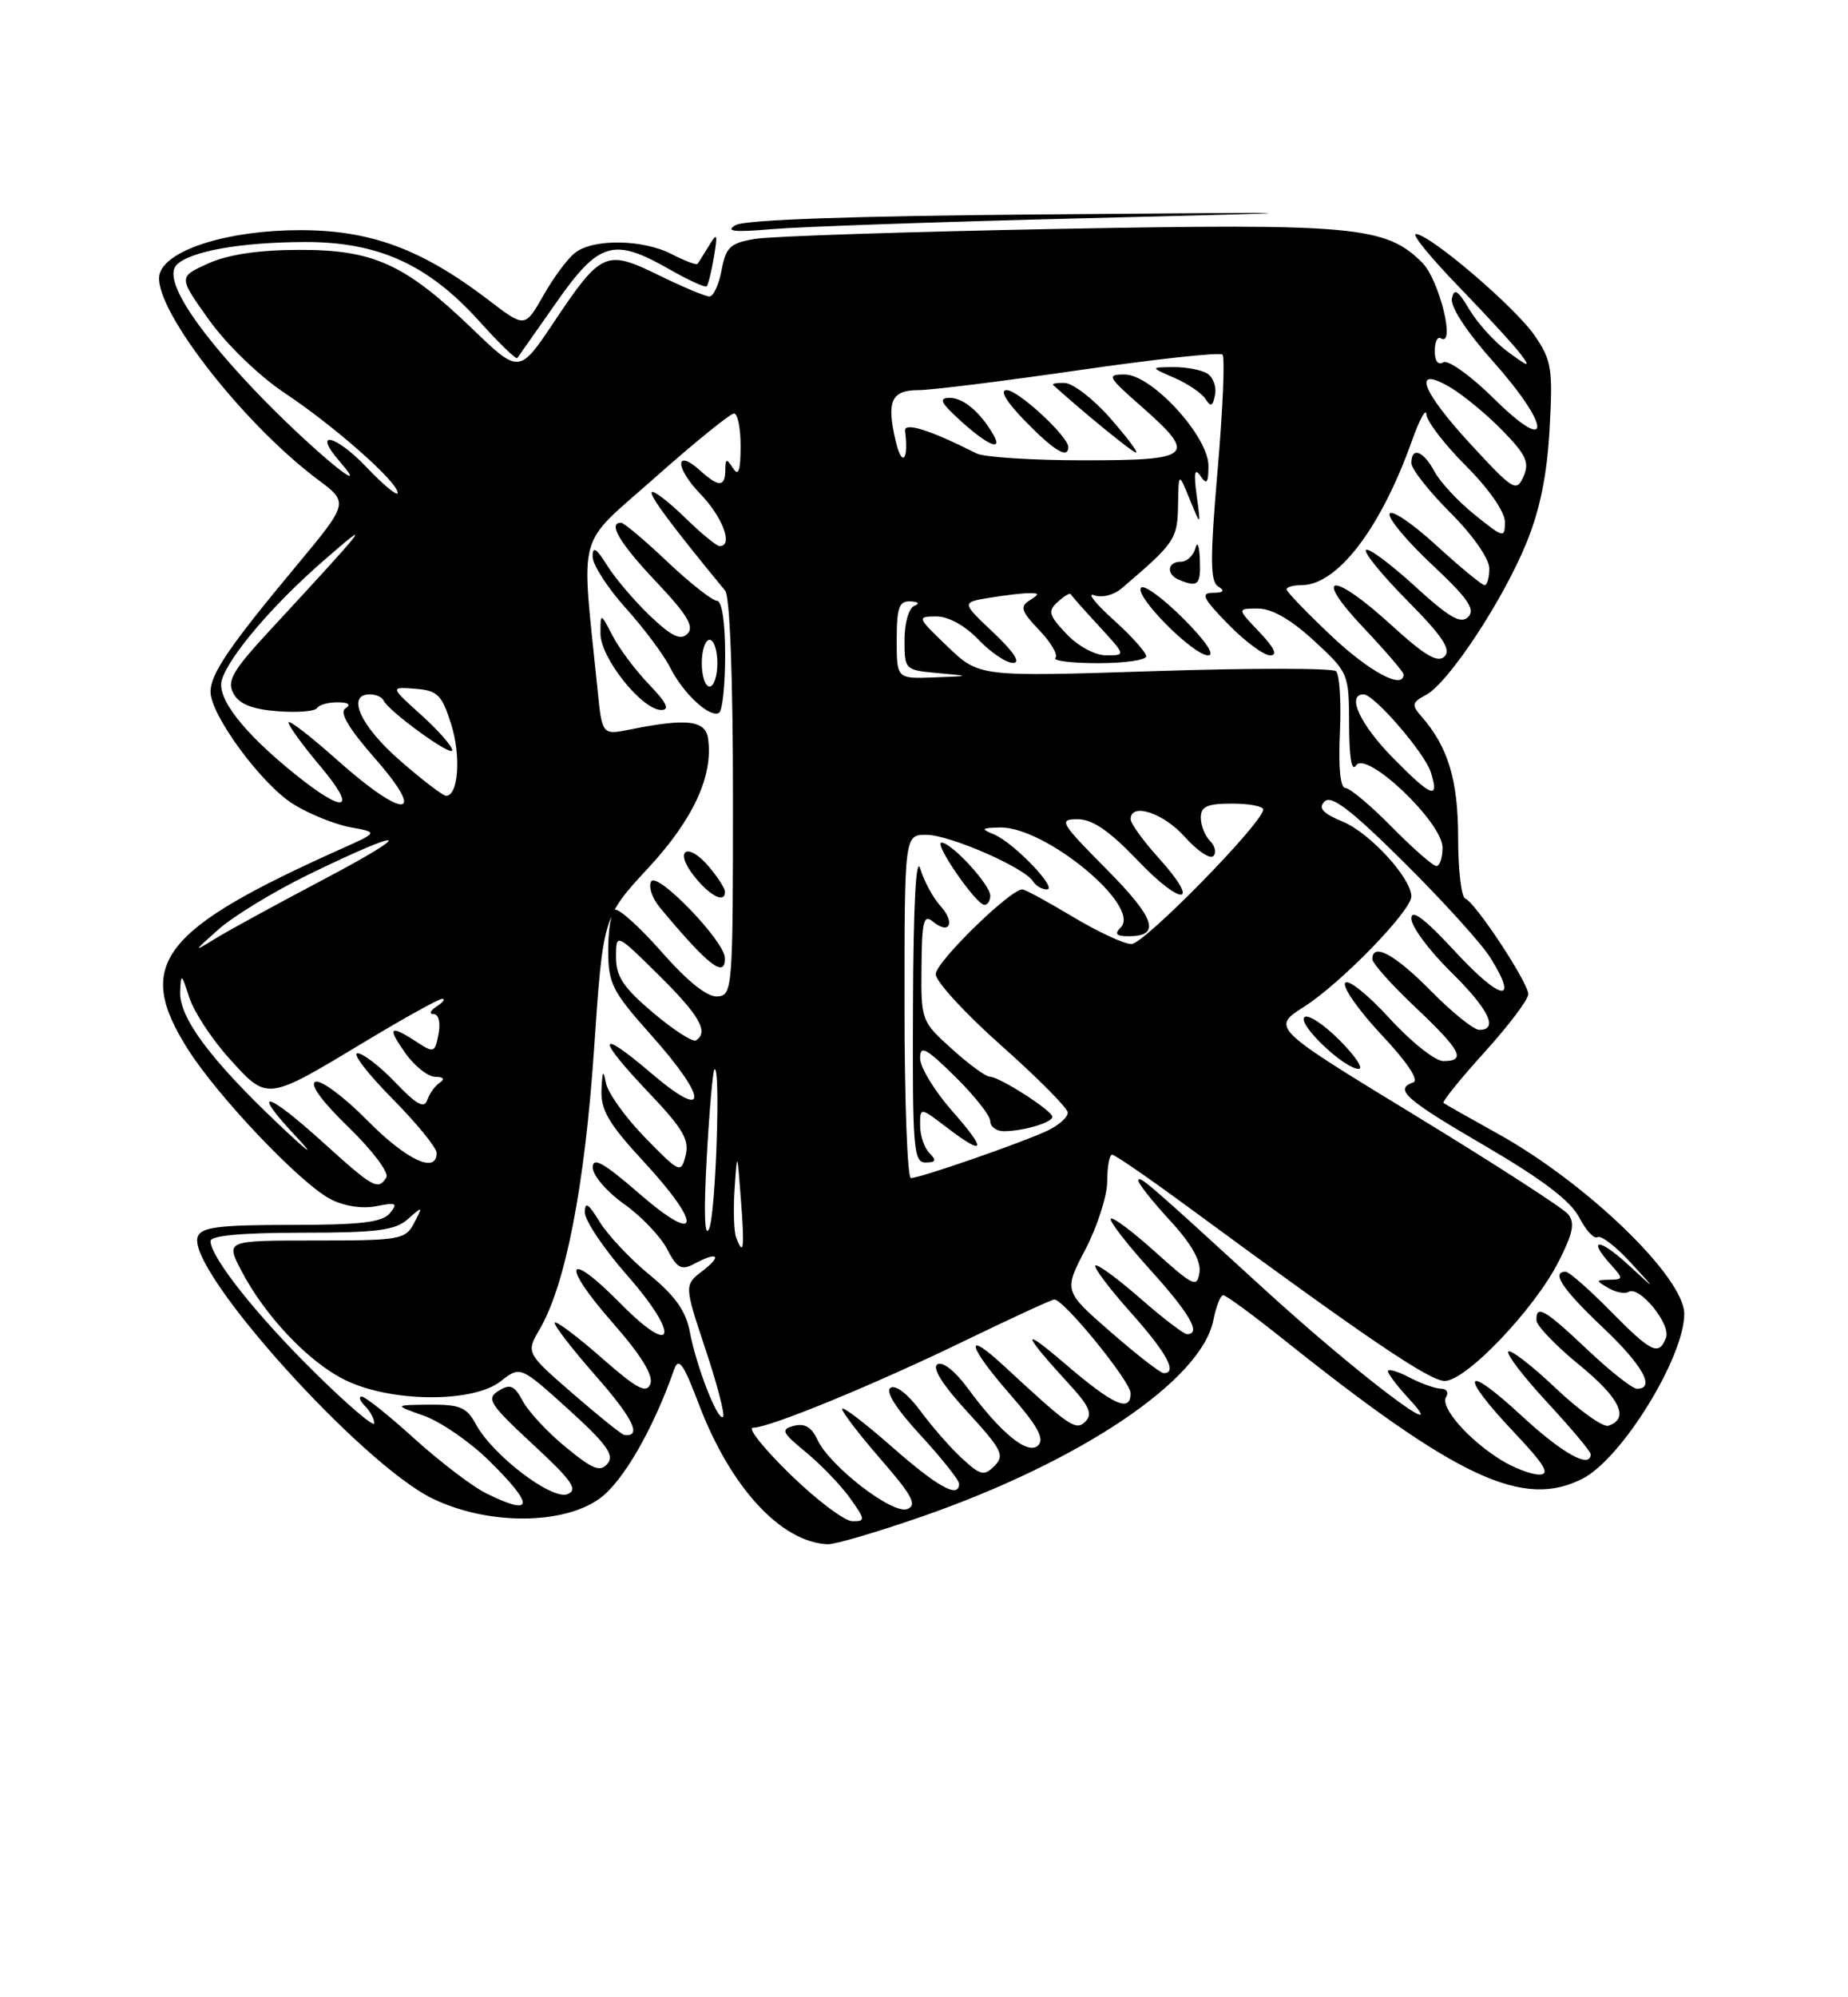 <?xml version="1.0" encoding="UTF-8" standalone="no"?>
<!DOCTYPE svg PUBLIC "-//W3C//DTD SVG 1.1//EN" "http://www.w3.org/Graphics/SVG/1.1/DTD/svg11.dtd" >
<svg xmlns="http://www.w3.org/2000/svg" xmlns:xlink="http://www.w3.org/1999/xlink" version="1.1" viewBox="0 0 237 256">
 <g >
 <path fill="currentColor"
d=" M 118.15 194.41 C 138.61 187.31 154.07 176.91 155.61 169.21 C 155.96 167.44 156.53 166.00 156.88 166.01 C 157.22 166.01 160.64 168.51 164.47 171.57 C 186.95 189.52 195.38 193.44 203.00 189.50 C 208.02 186.91 216.00 173.95 216.00 168.40 C 216.00 163.70 203.45 151.59 192.00 145.26 C 188.43 143.28 185.33 141.53 185.13 141.37 C 184.92 141.22 187.28 138.29 190.38 134.87 C 193.47 131.46 196.00 128.11 196.00 127.43 C 196.00 125.95 189.20 115.64 187.91 115.17 C 187.41 114.98 187.00 111.47 187.00 107.37 C 187.00 99.99 185.71 95.73 182.30 91.83 C 181.00 90.35 181.06 90.04 182.90 89.06 C 185.77 87.52 192.74 76.97 195.74 69.63 C 197.49 65.37 198.40 60.91 198.73 55.00 C 199.16 47.27 198.99 46.19 196.83 43.03 C 194.35 39.39 183.35 30.00 181.58 30.00 C 181.01 30.00 183.49 33.04 187.09 36.75 C 190.68 40.46 194.27 44.37 195.06 45.44 C 196.30 47.11 196.08 47.07 193.44 45.14 C 191.75 43.91 189.51 41.46 188.46 39.70 C 186.97 37.20 186.48 36.88 186.20 38.26 C 185.99 39.31 188.09 42.52 191.42 46.26 C 198.96 54.71 199.10 58.51 191.60 51.10 C 188.61 48.15 185.70 46.07 185.10 46.44 C 184.43 46.85 184.00 46.28 184.00 45.00 C 184.00 43.84 184.35 43.10 184.77 43.36 C 186.73 44.57 184.59 35.87 182.39 33.66 C 177.72 29.00 173.70 28.62 135.64 29.34 C 116.31 29.71 98.85 30.28 96.84 30.62 C 93.65 31.15 93.10 31.66 92.54 34.62 C 92.20 36.48 91.49 38.00 90.98 38.00 C 90.46 38.00 87.54 36.77 84.49 35.28 C 77.71 31.95 77.09 32.23 71.05 41.27 C 66.59 47.93 66.59 47.93 60.53 42.10 C 51.91 33.82 47.87 31.99 38.29 32.03 C 33.11 32.04 29.22 32.63 26.68 33.78 C 22.87 35.50 22.87 35.50 26.84 41.05 C 29.11 44.21 33.28 48.23 36.53 50.39 C 42.91 54.63 51.00 61.77 51.00 63.17 C 51.00 63.67 49.20 62.19 47.00 59.88 C 42.99 55.66 39.99 55.05 43.59 59.18 C 48.27 64.56 39.13 56.87 32.44 49.80 C 24.53 41.44 20.96 35.64 22.66 33.94 C 24.40 32.20 30.87 31.05 39.05 31.02 C 48.53 30.99 54.92 33.90 61.51 41.22 C 64.01 44.00 66.18 46.10 66.34 45.89 C 66.50 45.68 68.76 42.46 71.36 38.75 C 76.83 30.95 78.69 30.42 85.89 34.54 C 88.31 35.92 90.44 36.89 90.63 36.70 C 90.82 36.51 91.24 34.81 91.56 32.93 C 92.06 29.93 91.98 29.75 90.92 31.50 C 90.25 32.60 89.59 33.65 89.45 33.82 C 89.30 34.00 87.82 33.44 86.14 32.57 C 82.48 30.68 76.15 30.57 73.79 32.37 C 72.84 33.08 71.00 35.55 69.70 37.85 C 67.32 42.03 67.32 42.03 62.63 38.44 C 54.10 31.93 47.54 29.50 38.50 29.50 C 29.41 29.50 21.47 31.94 20.49 35.04 C 19.25 38.94 30.85 54.05 40.76 61.47 C 44.73 64.43 44.73 64.43 38.05 72.47 C 29.42 82.82 27.00 86.38 27.00 88.67 C 27.00 91.65 33.58 100.58 37.62 103.07 C 39.66 104.34 42.95 105.66 44.92 106.03 C 48.50 106.68 48.50 106.68 43.83 108.77 C 20.58 119.17 17.18 123.59 24.10 134.49 C 27.97 140.60 38.55 151.71 42.39 153.70 C 44.13 154.60 46.46 154.96 48.26 154.60 C 50.83 154.08 51.07 154.21 50.00 155.50 C 49.03 156.67 46.27 157.00 37.35 157.00 C 28.08 157.00 25.83 157.28 25.36 158.51 C 23.79 162.59 46.29 187.64 55.50 192.09 C 62.53 195.48 72.12 195.48 76.88 192.09 C 79.87 189.95 83.76 183.22 86.47 175.50 C 87.03 173.91 87.67 174.82 89.61 179.94 C 93.66 190.62 100.14 197.67 106.15 197.93 C 107.06 197.97 112.46 196.38 118.15 194.41 Z  M 138.50 27.99 C 171.50 27.17 171.50 27.17 133.85 27.48 C 109.52 27.68 95.55 28.16 94.35 28.85 C 92.96 29.66 94.11 29.79 99.00 29.37 C 102.58 29.06 120.35 28.44 138.50 27.99 Z  M 101.35 188.98 C 97.97 185.69 95.82 183.00 96.57 183.00 C 98.68 183.00 112.14 177.47 123.91 171.76 C 129.74 168.94 134.81 166.60 135.20 166.56 C 136.36 166.46 145.00 177.06 145.00 178.58 C 145.00 181.10 142.78 180.11 136.58 174.79 C 130.75 169.80 131.03 170.78 137.42 177.75 C 139.71 180.26 140.12 181.28 139.21 182.19 C 137.97 183.43 137.25 182.94 128.75 175.07 C 123.54 170.24 124.06 172.46 129.63 178.83 C 133.06 182.75 133.98 184.42 133.15 185.25 C 131.84 186.56 128.37 183.73 124.04 177.84 C 122.48 175.72 120.87 174.46 120.22 174.87 C 119.50 175.31 120.89 177.52 124.07 180.97 C 128.49 185.79 128.88 186.55 127.54 187.89 C 126.21 189.22 125.75 189.12 123.39 186.94 C 121.92 185.60 119.52 182.85 118.04 180.84 C 116.48 178.72 114.87 177.46 114.22 177.87 C 113.50 178.31 114.88 180.51 118.05 183.95 C 120.77 186.91 123.00 189.71 123.00 190.17 C 123.00 192.12 120.32 190.65 114.36 185.42 C 110.86 182.34 108.00 180.17 108.00 180.59 C 108.00 181.00 110.24 183.92 112.98 187.07 C 117.00 191.69 117.65 192.92 116.36 193.42 C 114.46 194.15 106.36 187.88 104.81 184.49 C 104.10 182.93 103.19 182.40 101.83 182.75 C 100.08 183.21 100.25 183.59 103.40 186.17 C 105.33 187.77 107.87 190.41 109.03 192.04 C 110.99 194.79 111.01 195.00 109.32 194.98 C 108.32 194.97 104.73 192.27 101.35 188.98 Z  M 62.32 191.39 C 60.57 190.52 56.45 187.38 53.16 184.41 C 49.88 181.43 46.83 179.00 46.39 179.00 C 45.96 179.00 46.14 179.54 46.80 180.20 C 47.46 180.86 48.00 181.86 48.00 182.42 C 48.00 182.99 44.59 180.09 40.42 175.97 C 32.90 168.57 27.00 161.13 27.00 159.07 C 27.00 158.37 31.05 158.00 38.67 158.00 C 48.37 158.00 50.68 157.70 52.32 156.25 C 54.23 154.55 54.26 154.57 53.11 156.75 C 51.99 158.88 51.34 159.00 40.44 159.00 C 28.96 159.00 28.96 159.00 30.89 162.75 C 33.93 168.64 39.61 174.63 44.32 176.91 C 50.21 179.76 60.68 179.83 64.23 177.03 C 66.73 175.07 66.73 175.07 72.90 180.64 C 77.78 185.07 78.83 186.51 77.92 187.59 C 76.99 188.72 76.04 188.35 72.58 185.51 C 70.27 183.62 67.78 180.96 67.06 179.60 C 65.96 177.56 65.43 177.34 63.94 178.27 C 62.33 179.27 62.78 179.97 68.32 185.11 C 73.37 189.78 74.19 190.95 72.78 191.51 C 70.76 192.31 63.14 186.49 61.02 182.53 C 59.86 180.38 58.98 180.01 55.08 180.04 C 50.50 180.09 50.50 180.09 54.39 181.47 C 56.53 182.24 60.24 184.79 62.64 187.14 C 68.61 193.00 68.50 194.44 62.32 191.39 Z  M 192.50 187.13 C 188.31 184.53 184.66 180.35 185.45 179.07 C 185.82 178.48 185.53 178.00 184.81 177.99 C 184.09 177.99 182.26 177.34 180.75 176.55 C 179.24 175.76 178.00 175.40 178.00 175.75 C 178.00 176.10 179.24 177.72 180.75 179.35 C 186.57 185.61 173.83 175.94 162.00 165.11 C 147.05 151.43 146.00 150.52 146.00 151.35 C 146.00 151.73 147.83 154.03 150.08 156.47 C 152.80 159.42 154.04 161.62 153.83 163.08 C 153.53 165.09 153.07 164.88 148.21 160.51 C 145.30 157.89 142.72 155.95 142.46 156.20 C 142.21 156.46 144.48 159.40 147.50 162.74 C 152.60 168.38 154.11 171.00 152.23 171.00 C 151.81 171.00 149.09 168.92 146.19 166.38 C 143.28 163.84 140.71 161.96 140.47 162.20 C 140.23 162.44 142.27 165.15 145.02 168.23 C 149.66 173.44 151.05 176.00 149.24 176.00 C 148.83 176.00 145.77 173.63 142.45 170.73 C 136.41 165.47 136.41 165.47 139.21 160.12 C 140.74 157.18 142.00 153.25 142.00 151.39 C 142.00 149.52 142.28 148.00 142.63 148.00 C 142.98 148.00 147.36 151.02 152.38 154.71 C 175.35 171.59 183.33 177.00 185.28 177.00 C 188.01 177.00 196.77 167.83 199.88 161.71 C 201.75 158.04 202.01 156.72 201.09 155.61 C 200.45 154.84 191.62 149.14 181.48 142.96 C 163.04 131.72 163.04 131.72 167.27 129.02 C 172.01 125.99 181.00 116.73 181.00 114.89 C 181.00 112.56 175.69 106.77 172.24 105.33 C 169.61 104.23 169.02 103.58 169.88 102.72 C 170.74 101.86 173.27 103.80 180.07 110.54 C 185.04 115.47 190.02 120.96 191.13 122.75 C 194.84 128.68 192.51 128.32 186.71 122.06 C 182.72 117.75 181.00 116.44 181.00 117.73 C 181.00 118.75 183.25 121.79 186.00 124.50 C 190.93 129.35 192.24 132.00 189.71 132.00 C 189.00 132.00 186.21 129.75 183.50 127.00 C 178.89 122.32 176.00 120.76 176.00 122.94 C 176.00 123.46 178.47 126.23 181.50 129.09 C 187.40 134.67 188.09 136.00 185.10 136.00 C 184.06 136.00 180.93 133.52 178.17 130.49 C 175.40 127.46 172.85 125.43 172.51 125.99 C 172.16 126.54 174.27 129.54 177.19 132.65 C 180.44 136.10 182.02 138.46 181.25 138.73 C 178.74 139.61 180.20 140.90 190.48 146.89 C 197.77 151.15 201.43 153.92 202.52 156.03 C 203.38 157.70 204.44 158.84 204.88 158.57 C 205.32 158.30 207.22 159.75 209.09 161.79 C 212.50 165.50 212.50 165.50 208.75 162.05 C 205.01 158.62 203.51 158.70 206.65 162.17 C 208.20 163.88 208.19 164.00 206.40 164.03 C 204.63 164.06 204.62 164.13 206.26 165.08 C 207.22 165.65 208.40 165.87 208.86 165.58 C 210.23 164.74 214.32 169.73 213.66 171.45 C 212.74 173.84 211.81 173.39 206.50 168.00 C 203.79 165.25 201.22 163.00 200.79 163.00 C 198.89 163.00 200.38 165.25 205.50 170.09 C 210.67 174.97 212.36 178.00 209.94 178.00 C 209.36 178.00 206.50 175.75 203.59 173.00 C 198.09 167.80 196.97 167.15 197.05 169.25 C 197.08 169.94 199.56 172.52 202.58 174.98 C 207.77 179.23 209.01 181.83 206.27 182.74 C 205.59 182.97 202.55 180.80 199.51 177.92 C 196.47 175.04 193.73 172.93 193.44 173.23 C 193.14 173.53 195.39 176.47 198.45 179.77 C 201.50 183.07 204.00 186.04 204.00 186.38 C 204.00 188.33 200.36 186.30 195.06 181.39 C 187.67 174.55 187.04 176.05 194.15 183.56 C 198.11 187.75 198.86 189.00 197.40 189.00 C 196.35 188.99 194.15 188.15 192.50 187.13 Z  M 171.77 133.30 C 169.73 131.26 167.71 129.95 167.28 130.38 C 166.39 131.28 172.41 137.00 174.25 137.00 C 174.92 137.00 173.80 135.34 171.77 133.30 Z  M 73.47 178.63 C 67.45 173.40 67.45 173.40 69.22 170.35 C 72.53 164.70 74.99 152.01 76.18 134.55 C 77.34 117.50 77.34 117.50 83.13 111.26 C 88.90 105.03 91.49 99.45 90.81 94.67 C 90.47 92.32 88.11 92.04 80.86 93.49 C 77.22 94.23 77.22 94.23 76.63 88.36 C 74.52 67.50 73.76 70.30 84.04 61.18 C 89.11 56.68 93.66 53.00 94.13 53.00 C 94.61 53.00 94.99 54.91 94.98 57.25 C 94.97 60.36 94.71 61.10 94.00 60.00 C 93.17 58.72 93.03 58.75 93.02 60.25 C 93.00 62.44 92.17 62.46 89.82 60.34 C 86.55 57.37 86.54 59.93 89.82 63.31 C 92.70 66.29 94.07 70.00 92.29 70.00 C 91.90 70.00 89.89 68.34 87.81 66.31 C 85.73 64.29 83.83 62.83 83.59 63.08 C 83.22 63.45 86.17 67.41 93.00 75.71 C 93.61 76.44 94.00 86.92 94.00 102.24 C 94.00 126.84 93.94 127.58 92.00 127.72 C 90.71 127.82 88.17 125.79 84.83 121.99 C 81.98 118.75 79.27 116.33 78.82 116.61 C 78.37 116.89 78.00 119.23 78.00 121.81 C 78.01 126.08 78.50 127.05 83.50 132.66 C 90.89 140.94 90.89 143.86 83.50 137.54 C 76.53 131.59 76.41 132.93 83.28 140.13 C 87.57 144.64 88.44 146.12 87.93 148.08 C 87.33 150.44 87.21 150.39 82.73 145.81 C 80.22 143.24 77.96 140.09 77.71 138.81 C 77.37 137.03 77.24 137.23 77.14 139.69 C 77.03 142.27 78.06 144.03 82.50 148.83 C 90.15 157.09 89.83 159.78 82.00 153.00 C 77.40 149.01 76.00 148.23 76.02 149.65 C 76.03 150.67 77.84 152.77 80.03 154.32 C 82.23 155.88 84.71 158.47 85.55 160.09 C 86.82 162.54 87.38 162.86 88.97 162.02 C 92.02 160.38 92.70 160.89 90.12 162.88 C 87.74 164.71 87.74 164.71 90.47 172.92 C 91.98 177.43 92.99 181.34 92.73 181.60 C 92.08 182.26 89.31 175.18 88.47 170.71 C 87.97 168.04 86.58 166.08 83.28 163.38 C 80.81 161.35 77.93 158.29 76.89 156.59 C 75.47 154.25 75.01 153.96 75.00 155.39 C 75.00 156.43 77.44 160.06 80.42 163.45 C 87.29 171.27 86.56 174.17 79.53 167.03 C 72.64 160.04 71.85 161.88 78.49 169.45 C 82.19 173.65 83.82 176.29 83.41 177.37 C 82.91 178.67 81.71 178.04 77.17 174.05 C 74.08 171.34 71.37 169.30 71.15 169.52 C 70.93 169.73 73.28 172.79 76.36 176.30 C 81.21 181.82 82.37 184.19 80.08 183.93 C 79.76 183.90 76.79 181.51 73.47 178.63 Z  M 92.96 122.75 C 92.88 120.58 84.30 111.70 83.52 112.97 C 83.13 113.61 83.62 115.11 84.62 116.31 C 90.85 123.80 93.05 125.50 92.96 122.75 Z  M 92.97 114.25 C 92.95 113.84 92.06 112.45 90.98 111.16 C 88.22 107.84 86.34 108.89 89.00 112.27 C 91.04 114.87 93.04 115.86 92.97 114.25 Z  M 93.00 83.94 C 93.00 79.72 92.58 77.00 91.94 77.00 C 91.36 77.00 88.50 74.75 85.59 72.00 C 82.69 69.25 80.01 67.00 79.65 67.00 C 77.91 67.00 79.47 69.62 84.17 74.59 C 88.12 78.76 89.07 80.33 88.17 81.23 C 87.28 82.12 86.15 81.58 83.38 78.95 C 81.39 77.05 78.91 74.15 77.88 72.50 C 76.47 70.24 76.01 69.95 76.00 71.35 C 76.00 72.37 77.91 75.34 80.25 77.94 C 82.59 80.54 85.16 83.98 85.96 85.59 C 87.62 88.90 91.06 92.08 92.22 91.36 C 92.65 91.10 93.00 87.76 93.00 83.94 Z  M 83.26 87.75 C 81.53 85.96 79.42 83.15 78.57 81.50 C 77.01 78.50 77.01 78.50 77.01 81.22 C 77.00 84.31 82.33 91.00 84.80 91.00 C 85.94 91.00 85.50 90.08 83.26 87.75 Z  M 94.41 158.62 C 94.12 157.87 94.03 155.05 94.21 152.37 C 94.54 147.50 94.54 147.50 95.02 153.75 C 95.50 160.07 95.37 161.13 94.41 158.62 Z  M 90.63 148.50 C 90.96 142.45 91.41 137.31 91.62 137.08 C 92.45 136.18 91.80 155.63 90.94 157.50 C 90.36 158.77 90.24 155.49 90.63 148.50 Z  M 41.50 146.49 C 34.09 139.77 32.02 139.34 38.04 145.75 C 40.57 148.46 39.54 147.70 35.63 144.00 C 26.95 135.77 22.97 130.41 23.10 127.10 C 23.20 124.70 23.28 124.75 24.27 127.84 C 24.86 129.68 27.19 133.23 29.46 135.73 C 34.34 141.12 34.13 141.15 46.89 133.46 C 51.87 130.46 56.30 128.01 56.72 128.02 C 57.15 128.02 56.83 128.47 56.00 129.00 C 55.17 129.53 55.00 129.98 55.61 129.98 C 56.26 129.99 56.52 131.06 56.24 132.53 C 55.78 134.95 55.64 134.99 53.41 133.53 C 49.96 131.28 49.61 131.64 52.00 135.00 C 53.17 136.65 54.89 138.01 55.82 138.02 C 56.87 138.02 57.09 138.31 56.40 138.77 C 55.79 139.17 55.07 140.18 54.79 141.00 C 54.41 142.13 53.40 141.57 50.71 138.75 C 48.74 136.69 46.56 135.00 45.85 135.00 C 45.14 135.00 47.14 137.60 50.28 140.78 C 53.43 143.96 56.00 147.11 56.00 147.78 C 56.00 150.51 52.12 148.69 47.08 143.58 C 44.14 140.60 41.16 138.39 40.46 138.65 C 39.67 138.96 41.26 141.14 44.71 144.49 C 47.74 147.42 49.92 150.32 49.55 150.91 C 48.50 152.61 47.89 152.27 41.50 146.49 Z  M 116.00 129.00 C 116.00 107.00 116.00 107.00 118.81 107.00 C 121.77 107.00 131.38 111.19 132.48 112.96 C 132.83 113.53 133.63 114.00 134.25 114.00 C 135.76 114.00 130.02 108.01 127.50 106.96 C 125.74 106.23 125.83 106.12 128.23 106.06 C 134.04 105.93 146.43 116.17 143.73 118.87 C 142.89 119.71 143.15 120.00 144.74 120.00 C 148.93 120.00 148.18 117.74 141.90 111.40 C 135.96 105.41 135.73 105.00 138.21 105.00 C 140.10 105.00 142.28 106.50 145.86 110.24 C 151.61 116.28 154.11 116.08 148.64 110.02 C 146.64 107.81 145.00 105.55 145.00 105.00 C 145.00 102.82 149.19 104.18 151.93 107.25 C 153.53 109.04 155.18 110.15 155.60 109.73 C 156.02 109.31 155.83 108.43 155.18 107.78 C 154.53 107.13 154.00 105.79 154.00 104.80 C 154.00 103.37 154.81 103.00 158.00 103.00 C 160.20 103.00 162.00 103.34 162.00 103.76 C 162.00 105.42 146.73 121.00 145.11 121.00 C 144.16 121.00 140.77 119.42 137.57 117.50 C 134.37 115.58 131.47 114.00 131.11 114.00 C 129.54 114.00 120.00 123.32 120.00 124.86 C 120.00 125.79 123.79 129.92 128.43 134.03 C 133.06 138.14 136.89 141.99 136.93 142.59 C 136.97 143.19 135.76 144.26 134.25 144.96 C 130.90 146.52 117.97 151.00 116.82 151.00 C 116.37 151.00 116.00 141.10 116.00 129.00 Z  M 119.20 147.80 C 118.54 147.14 118.00 145.54 118.00 144.25 C 118.00 141.90 118.00 141.90 121.34 144.45 C 126.37 148.29 126.64 147.53 122.08 142.36 C 119.84 139.81 118.00 136.79 118.00 135.65 C 118.00 133.91 118.71 134.28 122.50 138.00 C 124.97 140.43 127.00 143.00 127.00 143.71 C 127.00 144.42 127.79 144.99 128.75 144.99 C 131.32 144.97 135.01 143.86 134.96 143.13 C 134.90 142.32 128.15 138.00 126.93 138.00 C 126.42 138.00 124.23 136.40 122.06 134.43 C 118.16 130.92 118.11 130.77 118.18 123.91 C 118.23 118.06 118.46 117.14 119.64 118.12 C 121.78 119.89 122.56 118.27 120.60 116.11 C 119.66 115.07 118.50 112.93 118.03 111.36 C 117.48 109.53 117.14 115.83 117.09 128.75 C 117.01 147.18 117.15 149.00 118.70 149.00 C 120.02 149.00 120.13 148.73 119.20 147.80 Z  M 127.00 114.80 C 127.00 113.41 122.03 108.00 120.75 108.00 C 119.69 108.00 125.17 115.95 126.25 115.98 C 126.66 115.99 127.00 115.46 127.00 114.80 Z  M 83.75 129.80 C 79.96 126.60 79.00 125.16 79.00 122.68 C 79.00 119.57 79.00 119.57 84.50 125.00 C 89.72 130.16 90.94 132.30 89.25 133.35 C 88.84 133.60 86.36 132.01 83.75 129.80 Z  M 28.00 119.14 C 29.93 117.43 35.10 114.28 39.50 112.13 C 52.20 105.93 53.60 106.34 41.50 112.72 C 35.45 115.91 29.15 119.35 27.50 120.37 C 24.75 122.08 24.79 121.98 28.00 119.14 Z  M 178.50 106.00 C 175.79 103.25 173.11 101.00 172.54 101.00 C 171.89 101.00 171.63 98.35 171.84 93.89 C 172.02 89.98 171.80 86.44 171.34 86.03 C 170.88 85.62 160.39 85.62 148.04 86.02 C 125.58 86.75 125.58 86.75 121.54 82.89 C 117.60 79.12 117.56 79.02 120.06 79.01 C 121.62 79.00 123.76 80.18 125.50 82.00 C 127.08 83.65 129.08 84.99 129.94 84.97 C 130.93 84.96 130.01 83.54 127.40 81.08 C 123.30 77.21 123.30 77.21 126.90 76.62 C 128.88 76.29 131.18 76.02 132.00 76.03 C 133.32 76.03 133.32 76.14 132.02 76.97 C 130.77 77.75 130.98 78.37 133.28 80.77 C 134.79 82.35 135.72 83.94 135.35 84.32 C 134.97 84.69 137.44 85.00 140.83 85.00 C 144.22 85.00 147.00 84.60 147.00 84.12 C 147.00 83.63 145.11 81.52 142.79 79.43 C 140.47 77.34 139.36 75.92 140.31 76.29 C 141.32 76.67 142.83 76.28 143.91 75.36 C 150.67 69.59 151.00 69.11 151.08 64.80 C 151.15 60.50 151.15 60.50 152.58 64.00 C 154.01 67.50 154.01 67.50 153.47 63.50 C 153.07 60.59 153.21 59.91 153.95 61.00 C 154.76 62.19 154.97 61.93 154.98 59.73 C 155.01 55.95 147.71 48.00 144.23 48.00 C 141.89 48.00 142.04 48.29 146.36 52.08 C 153.59 58.45 153.00 59.00 138.99 59.00 C 132.38 59.00 126.19 58.60 125.24 58.12 C 119.26 55.10 115.92 54.05 116.07 55.24 C 116.56 59.01 115.67 59.97 114.87 56.54 C 113.66 51.39 114.30 50.00 117.86 50.00 C 119.46 50.00 128.75 48.84 138.49 47.43 C 148.23 46.02 156.46 45.13 156.78 45.45 C 157.11 45.77 156.83 52.41 156.16 60.19 C 155.18 71.62 155.19 74.50 156.22 75.16 C 157.13 75.73 156.93 75.97 155.55 75.98 C 153.93 76.00 154.27 76.69 157.50 80.00 C 159.65 82.20 162.07 84.00 162.89 84.00 C 163.89 84.00 163.44 83.03 161.50 81.00 C 158.63 78.00 158.63 78.00 161.34 78.00 C 163.12 78.00 165.57 79.41 168.52 82.13 C 172.95 86.21 173.00 86.32 173.02 92.88 C 173.03 97.08 173.35 98.99 173.91 98.11 C 175.19 96.09 185.00 105.40 185.00 108.64 C 185.00 109.94 184.65 111.00 184.21 111.00 C 183.78 111.00 181.21 108.75 178.50 106.00 Z  M 151.77 79.30 C 149.19 76.71 146.75 74.92 146.35 75.32 C 145.38 76.29 153.01 84.00 154.94 84.00 C 155.87 84.00 154.62 82.15 151.77 79.30 Z  M 153.88 71.75 C 153.82 69.96 153.56 69.29 153.31 70.25 C 153.06 71.21 152.21 72.00 151.43 72.00 C 149.67 72.00 149.54 73.65 151.25 74.34 C 153.66 75.31 154.00 74.97 153.88 71.75 Z  M 137.00 57.30 C 137.00 55.93 130.58 50.00 129.10 50.00 C 128.16 50.00 129.06 51.50 131.50 54.00 C 135.20 57.79 137.00 58.87 137.00 57.30 Z  M 142.38 53.59 C 140.25 51.17 137.64 49.15 136.58 49.09 C 135.53 49.04 134.85 49.17 135.08 49.37 C 139.32 53.17 145.25 58.00 145.69 58.00 C 146.00 58.00 144.51 56.02 142.38 53.59 Z  M 127.41 55.75 C 125.77 52.87 123.57 51.00 121.83 51.00 C 120.33 51.00 120.60 51.58 123.23 53.97 C 126.63 57.06 128.64 57.91 127.41 55.75 Z  M 154.85 47.89 C 154.11 47.42 152.15 47.04 150.50 47.05 C 147.50 47.08 147.50 47.08 150.63 48.44 C 152.35 49.19 154.14 50.41 154.61 51.15 C 155.26 52.20 155.54 52.08 155.82 50.62 C 156.03 49.59 155.59 48.36 154.85 47.89 Z  M 37.85 99.24 C 31.16 93.85 27.73 89.43 28.46 87.11 C 29.44 84.03 35.02 77.49 41.50 71.86 C 47.99 66.20 47.36 67.02 34.67 80.73 C 29.82 85.97 29.07 87.26 29.93 88.87 C 30.66 90.24 32.30 90.90 35.57 91.16 C 38.10 91.36 40.39 91.18 40.65 90.76 C 40.91 90.34 42.10 90.01 43.31 90.02 C 44.69 90.02 45.06 90.31 44.31 90.79 C 43.49 91.31 44.70 93.34 48.14 97.27 C 54.89 104.97 51.82 105.06 43.25 97.42 C 39.81 94.35 37.00 92.18 37.00 92.61 C 37.00 93.03 38.83 95.54 41.06 98.19 C 45.90 103.93 44.32 104.44 37.85 99.24 Z  M 51.23 97.42 C 46.22 93.04 44.39 89.00 47.42 89.00 C 48.20 89.00 48.98 89.34 49.17 89.75 C 49.78 91.14 58.00 97.10 58.00 96.16 C 58.00 95.65 56.21 93.61 54.01 91.63 C 50.02 88.03 50.02 88.03 53.26 88.28 C 56.12 88.51 56.66 89.04 57.85 92.79 C 59.15 96.87 58.79 102.00 57.21 102.00 C 56.80 102.00 54.11 99.94 51.23 97.42 Z  M 178.69 97.19 C 174.43 92.87 172.63 89.00 174.88 89.00 C 176.23 89.00 182.70 96.49 183.49 98.96 C 184.63 102.57 183.62 102.20 178.69 97.19 Z  M 115.00 82.00 C 115.00 77.87 115.31 77.01 116.75 77.08 C 117.80 77.13 118.00 77.36 117.25 77.66 C 116.55 77.94 116.00 79.87 116.00 82.03 C 116.00 85.84 116.05 85.89 120.25 86.27 C 124.50 86.65 124.50 86.65 119.75 86.83 C 115.00 87.00 115.00 87.00 115.00 82.00 Z  M 170.75 81.51 C 167.59 78.53 165.00 75.84 165.00 75.54 C 165.00 75.24 165.87 75.00 166.92 75.00 C 171.52 75.00 177.07 67.74 181.07 56.51 C 182.05 53.76 182.89 52.22 182.93 53.11 C 182.97 53.99 185.25 56.96 188.00 59.71 C 190.96 62.67 193.00 65.61 193.00 66.90 C 193.00 69.00 192.83 68.96 189.14 65.99 C 187.02 64.29 184.69 61.79 183.97 60.44 C 182.54 57.77 181.00 57.21 181.00 59.36 C 181.00 60.10 183.25 62.96 186.00 65.71 C 188.89 68.60 191.00 71.62 191.00 72.86 C 191.00 74.04 190.73 75.00 190.39 75.00 C 190.05 75.00 187.26 72.70 184.18 69.88 C 181.10 67.07 178.42 65.25 178.21 65.86 C 178.01 66.46 180.47 69.40 183.68 72.40 C 188.23 76.66 189.24 78.11 188.30 79.07 C 187.36 80.03 185.88 79.18 181.43 75.11 C 178.30 72.25 175.49 70.17 175.18 70.49 C 174.87 70.80 177.27 73.74 180.52 77.02 C 184.99 81.53 186.14 83.26 185.26 84.14 C 184.39 85.01 182.74 84.05 178.47 80.15 C 170.85 73.19 168.20 73.40 174.85 80.44 C 177.68 83.43 180.00 86.13 180.00 86.44 C 180.00 88.45 175.65 86.13 170.75 81.51 Z  M 136.77 81.25 C 134.49 78.84 134.35 78.33 135.65 77.15 C 136.46 76.41 137.21 75.96 137.32 76.16 C 137.42 76.36 139.05 78.20 140.95 80.26 C 144.39 84.00 144.39 84.00 141.88 84.00 C 140.44 84.00 138.26 82.83 136.77 81.25 Z  M 188.71 57.05 C 182.24 50.06 181.02 46.71 186.02 49.67 C 187.68 50.65 190.68 53.13 192.69 55.19 C 195.73 58.30 196.18 59.29 195.38 61.08 C 194.48 63.10 194.08 62.86 188.71 57.05 Z  M 90.00 85.00 C 90.00 83.35 90.45 82.00 91.00 82.00 C 91.55 82.00 92.00 83.35 92.00 85.00 C 92.00 86.65 91.55 88.00 91.00 88.00 C 90.45 88.00 90.00 86.65 90.00 85.00 Z "/>
</g>
</svg>